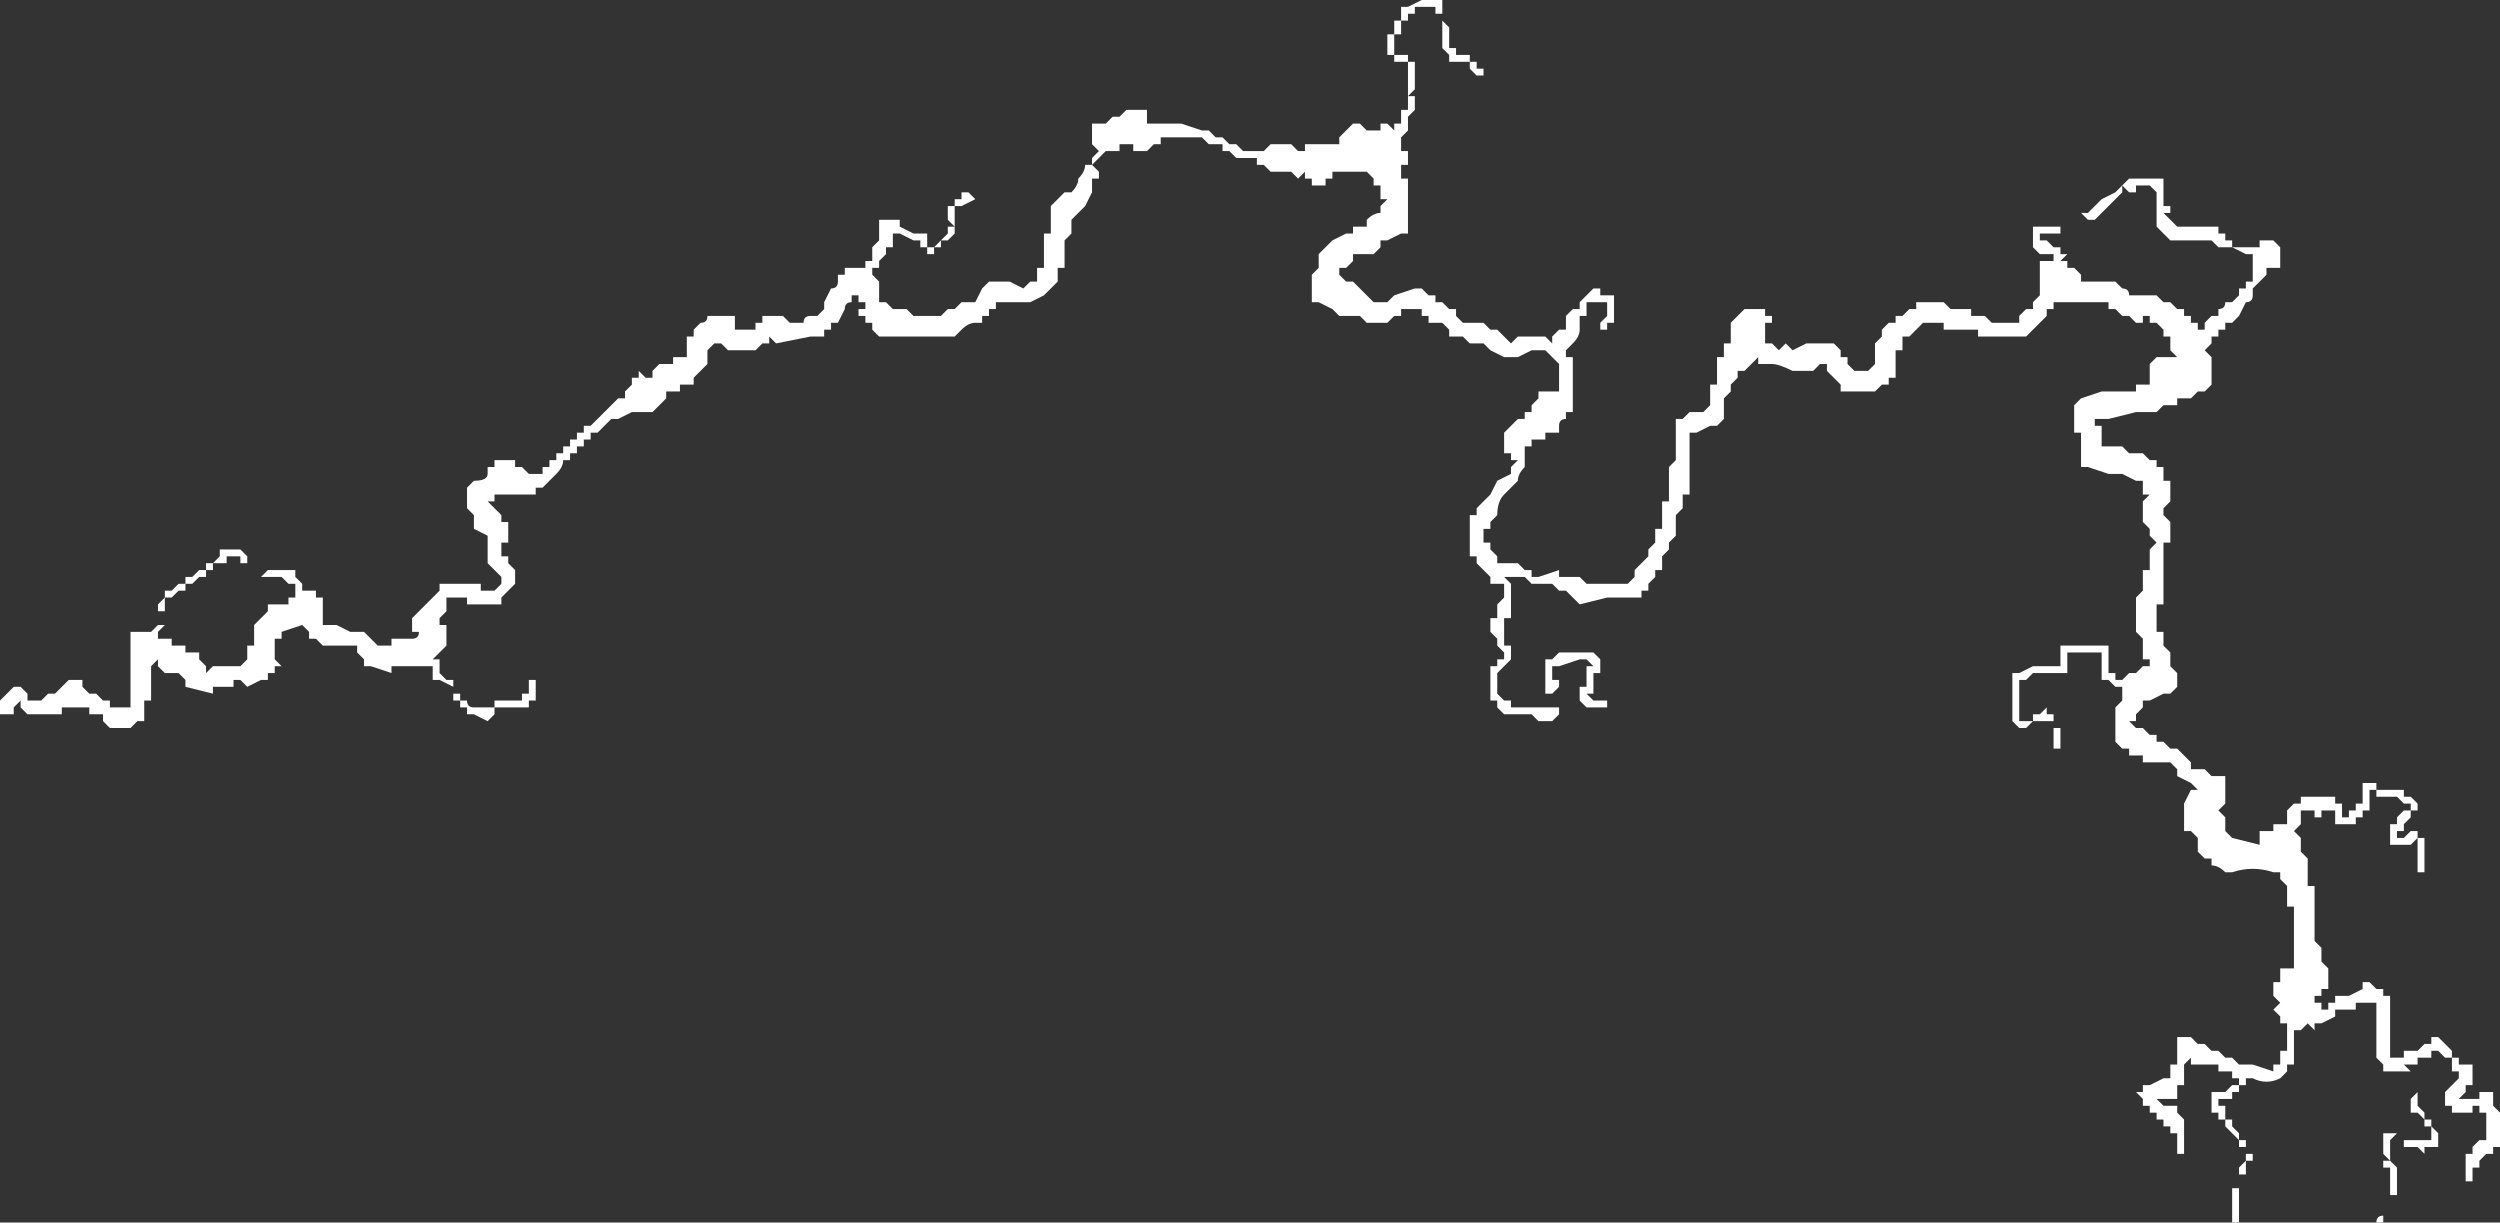 <?xml version="1.0" encoding="UTF-8" standalone="no"?>
<svg xmlns:ffdec="https://www.free-decompiler.com/flash" xmlns:xlink="http://www.w3.org/1999/xlink" ffdec:objectType="shape" height="8.9px" width="18.2px" xmlns="http://www.w3.org/2000/svg">
  <rect width="100%" height="100%" fill="#333333" stroke="none"/>
  <g transform="matrix(1.0, 0.0, 0.0, 1.0, 8.7, 10.45)">
    <path d="M1.7 -10.45 L1.8 -10.45 1.8 -10.3 1.85 -10.25 1.85 -10.1 1.9 -10.1 1.9 -10.05 2.0 -10.05 2.0 -10.0 2.05 -10.0 2.05 -9.95 2.1 -9.95 2.1 -9.9 2.05 -9.9 2.0 -9.95 2.0 -10.0 1.85 -10.0 1.85 -10.05 1.8 -10.1 1.8 -10.35 1.75 -10.35 1.75 -10.4 1.6 -10.4 1.6 -10.35 1.55 -10.35 1.55 -10.3 1.5 -10.3 1.5 -10.2 1.45 -10.2 1.45 -10.05 1.55 -10.05 1.55 -10.0 1.6 -10.0 1.6 -9.8 1.55 -9.75 1.6 -9.75 1.6 -9.65 1.55 -9.6 Q1.55 -9.55 1.55 -9.5 L1.5 -9.45 1.5 -9.35 1.55 -9.35 1.55 -9.25 1.5 -9.25 1.5 -9.15 1.55 -9.15 1.55 -8.75 1.5 -8.75 1.4 -8.7 1.35 -8.7 1.35 -8.65 1.3 -8.6 1.15 -8.6 1.15 -8.55 1.1 -8.5 1.05 -8.5 1.05 -8.45 1.1 -8.4 1.15 -8.4 1.3 -8.25 1.4 -8.25 1.45 -8.3 1.6 -8.35 1.65 -8.35 1.7 -8.3 1.75 -8.3 1.75 -8.25 1.8 -8.25 1.85 -8.2 1.9 -8.2 1.9 -8.15 1.95 -8.1 2.1 -8.1 2.15 -8.05 2.2 -8.05 2.3 -7.95 2.35 -8.0 2.55 -8.0 2.6 -7.95 2.6 -8.0 2.65 -8.05 2.7 -8.05 2.7 -8.15 2.75 -8.2 2.8 -8.2 2.8 -8.25 2.9 -8.35 2.95 -8.35 2.95 -8.3 3.05 -8.3 3.05 -8.1 3.0 -8.1 3.0 -7.9 3.0 -8.05 2.95 -8.05 2.95 -8.1 3.0 -8.15 3.0 -8.25 2.85 -8.25 2.85 -8.15 2.8 -8.15 2.8 -8.1 2.8 -8.05 Q2.8 -8.0 2.75 -7.95 L2.7 -7.9 2.7 -7.85 2.75 -7.85 2.75 -7.45 2.7 -7.45 2.7 -7.4 Q2.65 -7.4 2.65 -7.35 L2.65 -7.3 2.55 -7.3 2.55 -7.25 2.45 -7.25 2.45 -7.2 2.4 -7.2 2.4 -7.05 Q2.35 -7.0 2.35 -6.95 L2.25 -6.85 Q2.2 -6.8 2.2 -6.7 L2.15 -6.65 2.15 -6.6 2.1 -6.6 2.1 -6.5 2.15 -6.5 2.15 -6.45 2.2 -6.4 2.2 -6.35 2.35 -6.35 2.4 -6.3 2.45 -6.3 2.45 -6.25 2.5 -6.25 2.65 -6.3 2.65 -6.25 2.8 -6.25 2.85 -6.2 3.15 -6.2 3.2 -6.25 3.2 -6.3 3.3 -6.4 3.3 -6.45 3.35 -6.5 3.35 -6.6 3.4 -6.6 3.4 -6.8 3.45 -6.8 3.45 -7.05 3.5 -7.1 3.5 -7.4 3.55 -7.4 3.6 -7.45 3.7 -7.45 3.75 -7.5 3.75 -7.65 3.8 -7.65 3.8 -7.85 3.85 -7.85 3.85 -7.95 3.9 -7.95 3.9 -8.1 4.0 -8.2 4.15 -8.2 4.15 -8.15 4.2 -8.15 4.2 -8.1 4.15 -8.1 4.15 -7.95 4.2 -7.95 4.25 -7.9 4.3 -7.95 4.35 -7.9 4.45 -7.95 4.65 -7.95 4.7 -7.9 4.7 -7.85 4.75 -7.85 4.75 -7.8 4.8 -7.75 4.9 -7.75 4.95 -7.8 4.95 -7.95 5.0 -8.0 5.0 -8.05 5.05 -8.1 5.1 -8.1 5.1 -8.15 5.15 -8.15 5.2 -8.2 5.25 -8.2 5.25 -8.25 5.45 -8.25 5.5 -8.2 5.65 -8.2 5.65 -8.15 5.75 -8.15 5.8 -8.1 Q5.9 -8.1 6.0 -8.1 L6.0 -8.15 6.05 -8.2 6.1 -8.2 6.1 -8.25 6.15 -8.3 6.15 -8.55 6.25 -8.55 6.25 -8.6 6.15 -8.6 6.1 -8.65 6.1 -8.8 6.3 -8.8 6.3 -8.75 6.15 -8.75 6.15 -8.7 6.2 -8.7 6.25 -8.65 6.3 -8.65 6.3 -8.6 6.35 -8.6 6.3 -8.55 6.35 -8.55 6.35 -8.5 6.4 -8.5 6.45 -8.45 6.45 -8.4 6.7 -8.4 6.75 -8.35 Q6.8 -8.35 6.8 -8.3 L7.0 -8.3 7.05 -8.25 7.1 -8.25 7.15 -8.2 7.2 -8.2 7.2 -8.15 7.25 -8.15 7.25 -8.1 7.3 -8.1 7.3 -8.05 7.35 -8.05 7.35 -8.1 7.4 -8.15 7.45 -8.15 7.45 -8.2 Q7.5 -8.2 7.5 -8.25 L7.55 -8.25 7.6 -8.3 7.6 -8.35 7.65 -8.35 7.65 -8.4 7.7 -8.4 7.7 -8.65 7.75 -8.65 7.75 -8.7 7.85 -8.7 7.9 -8.65 7.9 -8.5 7.8 -8.5 7.8 -8.45 7.7 -8.35 7.7 -8.3 Q7.7 -8.25 7.65 -8.25 L7.6 -8.15 7.55 -8.1 7.5 -8.1 7.5 -8.05 7.45 -8.05 7.45 -8.0 7.4 -8.0 7.4 -7.95 7.35 -7.9 7.4 -7.85 7.4 -7.65 7.35 -7.6 7.3 -7.6 7.25 -7.55 7.15 -7.55 7.15 -7.5 7.05 -7.5 7.0 -7.45 6.85 -7.45 6.65 -7.4 6.55 -7.4 6.55 -7.35 6.6 -7.35 6.6 -7.2 6.75 -7.2 6.8 -7.15 6.9 -7.15 6.95 -7.1 7.0 -7.1 7.0 -7.05 7.05 -7.05 7.05 -6.95 7.1 -6.95 7.1 -6.8 7.05 -6.75 7.05 -6.7 7.1 -6.65 7.1 -6.5 7.05 -6.5 7.05 -6.05 7.0 -6.05 7.0 -5.85 7.05 -5.85 7.05 -5.75 7.1 -5.7 7.1 -5.6 7.15 -5.55 7.15 -5.45 7.1 -5.4 7.05 -5.4 6.95 -5.35 6.9 -5.35 6.9 -5.3 6.85 -5.25 6.85 -5.2 6.8 -5.2 6.85 -5.15 6.9 -5.15 6.95 -5.1 7.0 -5.1 7.0 -5.05 7.05 -5.05 7.1 -5.0 7.15 -5.0 7.25 -4.9 7.25 -4.85 7.35 -4.85 7.4 -4.8 7.5 -4.8 7.5 -4.6 7.45 -4.55 7.5 -4.5 7.5 -4.4 7.55 -4.35 7.75 -4.3 7.75 -4.4 7.85 -4.4 7.85 -4.45 7.95 -4.45 7.95 -4.55 8.0 -4.6 8.05 -4.6 8.05 -4.65 8.3 -4.65 8.3 -4.6 8.35 -4.6 8.35 -4.5 8.4 -4.5 8.4 -4.55 8.45 -4.55 8.45 -4.6 8.5 -4.6 8.5 -4.75 8.6 -4.75 8.6 -4.7 8.8 -4.7 8.8 -4.65 8.85 -4.65 8.9 -4.6 8.9 -4.55 8.85 -4.55 8.85 -4.5 8.8 -4.45 8.8 -4.4 8.75 -4.4 8.75 -4.35 8.8 -4.35 8.85 -4.4 8.9 -4.4 8.9 -4.35 8.95 -4.35 8.95 -4.1 8.9 -4.1 8.9 -4.35 8.85 -4.3 8.7 -4.3 8.7 -4.45 8.75 -4.45 8.75 -4.5 8.8 -4.55 8.85 -4.55 8.85 -4.6 8.8 -4.6 8.75 -4.65 8.6 -4.65 8.6 -4.7 8.55 -4.7 8.55 -4.55 8.5 -4.55 8.5 -4.5 8.45 -4.5 8.45 -4.45 8.3 -4.45 8.3 -4.55 8.2 -4.55 8.2 -4.5 8.15 -4.5 8.15 -4.55 8.05 -4.55 8.05 -4.45 8.0 -4.4 8.05 -4.35 8.05 -4.25 8.1 -4.2 8.1 -4.0 8.15 -4.0 Q8.15 -3.95 8.15 -3.9 L8.15 -3.6 8.2 -3.55 8.2 -3.45 8.25 -3.4 8.25 -3.25 8.2 -3.25 8.2 -3.2 8.15 -3.2 8.15 -3.15 8.2 -3.15 8.2 -3.1 8.25 -3.1 8.25 -3.15 8.3 -3.15 8.3 -3.2 8.4 -3.2 8.5 -3.25 8.5 -3.3 8.55 -3.3 8.6 -3.25 8.65 -3.25 8.65 -3.2 8.7 -3.2 8.7 -2.75 8.8 -2.75 8.8 -2.8 8.9 -2.8 8.95 -2.85 9.0 -2.85 9.0 -2.9 9.05 -2.9 9.15 -2.8 9.15 -2.75 9.1 -2.75 9.05 -2.8 9.0 -2.8 9.0 -2.75 8.9 -2.75 8.9 -2.7 8.8 -2.7 8.85 -2.65 8.65 -2.65 8.65 -2.7 8.6 -2.75 8.6 -3.15 8.45 -3.15 8.45 -3.1 8.3 -3.1 8.3 -3.05 8.2 -3.0 8.15 -3.0 8.15 -2.95 8.1 -3.0 8.05 -2.95 8.0 -2.95 8.0 -2.7 7.95 -2.7 7.95 -2.65 7.9 -2.6 Q7.8 -2.55 7.7 -2.6 L7.65 -2.6 7.65 -2.55 7.6 -2.55 7.6 -2.5 7.55 -2.5 7.55 -2.45 7.45 -2.45 7.45 -2.4 7.5 -2.4 7.5 -2.3 7.55 -2.3 7.55 -2.25 7.6 -2.2 7.6 -2.15 7.65 -2.15 7.65 -2.05 7.7 -2.05 7.7 -2.0 7.65 -2.0 7.65 -1.9 7.6 -1.9 7.6 -1.55 7.55 -1.55 7.55 -1.8 7.6 -1.8 7.6 -1.95 7.65 -2.0 7.65 -2.1 7.6 -2.1 7.6 -2.15 7.5 -2.25 7.5 -2.3 7.45 -2.3 7.45 -2.35 7.4 -2.35 7.4 -2.5 7.5 -2.5 7.55 -2.55 7.6 -2.55 7.6 -2.6 7.55 -2.6 7.55 -2.65 7.45 -2.65 7.45 -2.7 7.4 -2.7 Q7.3 -2.7 7.25 -2.7 L7.25 -2.75 7.2 -2.7 7.2 -2.55 7.15 -2.55 7.15 -2.45 7.0 -2.45 7.05 -2.4 7.15 -2.4 7.15 -2.35 7.2 -2.3 7.2 -2.05 7.15 -2.05 7.15 -2.2 7.1 -2.2 7.1 -2.25 7.05 -2.25 7.05 -2.3 7.0 -2.3 7.0 -2.35 6.95 -2.35 6.95 -2.4 6.9 -2.4 6.9 -2.45 6.85 -2.5 6.9 -2.5 6.9 -2.55 6.95 -2.55 7.05 -2.6 7.1 -2.6 7.1 -2.7 7.15 -2.7 7.15 -2.9 7.25 -2.9 7.3 -2.85 7.35 -2.85 7.4 -2.8 7.45 -2.8 7.5 -2.75 7.55 -2.75 7.6 -2.7 7.7 -2.7 7.85 -2.65 7.85 -2.7 7.9 -2.7 7.9 -2.8 7.95 -2.8 7.95 -3.0 7.9 -3.0 7.9 -3.05 7.85 -3.1 7.9 -3.15 7.85 -3.2 7.85 -3.3 7.9 -3.3 7.9 -3.4 8.0 -3.4 8.0 -3.85 7.95 -3.85 7.95 -4.0 7.9 -4.05 7.9 -4.1 7.85 -4.1 Q7.7 -4.15 7.55 -4.1 L7.5 -4.1 Q7.45 -4.15 7.4 -4.15 L7.4 -4.2 7.35 -4.2 7.3 -4.25 7.3 -4.35 7.25 -4.4 7.2 -4.4 7.2 -4.6 7.25 -4.7 7.3 -4.7 7.25 -4.75 7.15 -4.8 7.15 -4.85 7.1 -4.9 6.9 -4.9 6.9 -4.95 6.8 -4.95 6.8 -5.0 6.75 -5.0 6.7 -5.05 6.7 -5.3 6.75 -5.35 6.75 -5.45 6.7 -5.45 6.65 -5.5 6.6 -5.5 6.6 -5.7 6.35 -5.7 6.35 -5.55 6.1 -5.55 6.05 -5.5 6.0 -5.5 6.0 -5.2 6.1 -5.2 6.1 -5.25 6.15 -5.25 6.2 -5.3 6.2 -5.25 6.25 -5.25 6.25 -5.15 6.3 -5.15 6.3 -5.0 6.25 -5.0 6.25 -5.2 6.1 -5.2 6.05 -5.15 6.0 -5.15 5.95 -5.2 5.95 -5.55 6.0 -5.55 6.1 -5.6 6.3 -5.6 6.3 -5.75 6.65 -5.75 6.65 -5.55 6.7 -5.55 6.7 -5.5 6.75 -5.5 6.8 -5.55 6.85 -5.55 6.9 -5.6 6.95 -5.6 6.95 -5.65 6.9 -5.65 6.9 -5.8 6.85 -5.85 6.85 -6.1 6.9 -6.15 6.9 -6.3 6.95 -6.3 6.95 -6.45 7.0 -6.5 6.95 -6.55 6.95 -6.6 6.9 -6.65 6.9 -6.8 6.95 -6.85 6.9 -6.85 6.9 -6.95 6.85 -6.95 6.75 -7.0 6.65 -7.0 6.5 -7.05 6.45 -7.05 6.45 -7.3 6.4 -7.3 6.4 -7.5 6.45 -7.55 6.6 -7.6 6.85 -7.6 6.85 -7.65 6.95 -7.65 6.95 -7.8 7.0 -7.85 7.15 -7.85 7.1 -7.9 7.1 -8.0 7.05 -8.0 7.05 -8.05 7.0 -8.1 6.95 -8.1 6.95 -8.15 6.9 -8.15 6.9 -8.1 6.85 -8.1 6.8 -8.15 6.75 -8.15 6.7 -8.2 6.65 -8.2 6.65 -8.25 6.25 -8.25 6.25 -8.2 6.2 -8.2 6.2 -8.15 6.05 -8.0 5.7 -8.0 5.7 -8.05 Q5.55 -8.05 5.45 -8.05 L5.45 -8.1 5.3 -8.1 5.2 -8.0 5.15 -8.0 5.15 -7.9 5.1 -7.9 5.1 -7.7 5.05 -7.7 5.05 -7.65 5.0 -7.65 4.95 -7.6 4.7 -7.6 4.7 -7.65 4.6 -7.75 4.6 -7.8 4.55 -7.8 4.5 -7.75 4.35 -7.75 Q4.25 -7.8 4.2 -7.8 L4.1 -7.8 4.1 -7.85 4.0 -7.75 3.95 -7.75 3.95 -7.7 3.9 -7.65 3.9 -7.6 3.85 -7.55 3.85 -7.4 3.8 -7.35 3.75 -7.35 3.65 -7.3 3.6 -7.3 3.6 -6.85 3.55 -6.85 3.55 -6.75 3.5 -6.7 3.5 -6.55 3.45 -6.5 3.45 -6.45 3.4 -6.4 3.4 -6.3 3.35 -6.3 3.35 -6.25 3.3 -6.2 3.3 -6.15 3.25 -6.15 3.25 -6.1 3.0 -6.1 2.8 -6.05 2.7 -6.15 2.65 -6.15 2.6 -6.2 2.45 -6.2 2.4 -6.25 2.25 -6.25 2.3 -6.2 2.3 -5.95 2.25 -5.95 2.25 -5.9 2.25 -5.75 2.3 -5.75 2.3 -5.65 2.2 -5.55 2.2 -5.4 2.25 -5.35 2.3 -5.35 2.3 -5.3 2.6 -5.3 2.6 -5.4 2.55 -5.4 2.55 -5.45 2.55 -5.65 2.6 -5.65 2.65 -5.7 2.9 -5.7 2.95 -5.65 2.95 -5.55 2.9 -5.55 2.9 -5.4 2.85 -5.4 2.9 -5.35 3.0 -5.35 3.0 -5.3 2.85 -5.3 2.8 -5.35 2.8 -5.45 2.85 -5.45 2.85 -5.6 2.9 -5.6 2.85 -5.65 2.8 -5.65 2.65 -5.6 2.6 -5.6 2.6 -5.5 2.65 -5.5 2.65 -5.45 2.6 -5.4 2.6 -5.3 2.65 -5.3 2.65 -5.25 2.6 -5.2 2.5 -5.2 2.45 -5.25 2.25 -5.25 2.2 -5.3 2.2 -5.35 2.15 -5.35 2.15 -5.6 2.2 -5.6 2.2 -5.65 2.25 -5.65 2.25 -5.7 2.2 -5.75 2.2 -5.8 2.15 -5.85 2.15 -5.95 2.2 -5.95 2.2 -6.0 2.2 -6.05 2.25 -6.1 2.25 -6.2 2.15 -6.2 2.15 -6.25 2.05 -6.35 2.05 -6.4 2.0 -6.4 2.0 -6.7 2.05 -6.7 2.05 -6.75 2.15 -6.85 2.2 -6.95 2.3 -7.0 2.3 -7.05 2.35 -7.1 2.3 -7.1 2.3 -7.15 2.25 -7.15 2.25 -7.3 2.35 -7.4 2.4 -7.4 2.4 -7.45 2.45 -7.45 2.45 -7.5 2.5 -7.55 2.5 -7.6 2.65 -7.6 2.65 -7.8 2.55 -7.9 2.45 -7.9 2.35 -7.85 2.25 -7.85 2.15 -7.9 2.1 -7.95 2.0 -7.95 1.95 -8.0 1.85 -8.0 1.85 -8.05 1.8 -8.1 1.7 -8.1 1.7 -8.15 1.65 -8.15 1.65 -8.2 1.5 -8.2 1.5 -8.15 1.45 -8.15 1.4 -8.1 1.25 -8.1 1.2 -8.15 1.05 -8.15 1.0 -8.2 0.9 -8.25 0.85 -8.25 0.85 -8.45 0.9 -8.5 0.9 -8.6 Q0.95 -8.65 1.0 -8.7 L1.1 -8.75 1.15 -8.75 1.15 -8.8 1.25 -8.8 1.25 -8.85 Q1.3 -8.9 1.35 -8.9 L1.35 -8.95 1.4 -9.0 1.35 -9.0 1.35 -9.1 1.3 -9.1 1.3 -9.15 1.25 -9.2 1.0 -9.2 1.0 -9.15 0.95 -9.15 0.95 -9.1 0.85 -9.1 0.85 -9.15 0.8 -9.15 0.8 -9.2 0.75 -9.15 0.7 -9.2 0.55 -9.2 0.5 -9.25 0.45 -9.25 0.45 -9.3 0.3 -9.3 0.25 -9.35 0.2 -9.35 0.2 -9.4 0.1 -9.4 0.05 -9.45 -0.25 -9.45 -0.25 -9.4 -0.3 -9.4 -0.35 -9.35 -0.45 -9.35 -0.45 -9.4 -0.55 -9.4 -0.55 -9.35 -0.65 -9.35 -0.75 -9.25 -0.7 -9.2 -0.7 -9.15 -0.75 -9.15 -0.75 -9.05 -0.8 -8.95 -0.9 -8.85 -0.9 -8.75 -0.95 -8.7 -0.95 -8.5 -1.0 -8.5 -1.0 -8.4 -1.1 -8.3 -1.2 -8.25 -1.45 -8.25 -1.45 -8.2 -1.5 -8.2 -1.5 -8.15 -1.55 -8.15 -1.55 -8.1 -1.6 -8.1 Q-1.65 -8.1 -1.7 -8.05 L-1.75 -8.0 -2.3 -8.0 -2.35 -8.05 -2.35 -8.1 -2.4 -8.1 -2.4 -8.15 -2.45 -8.15 -2.45 -8.2 -2.4 -8.2 -2.4 -8.25 -2.45 -8.25 -2.45 -8.3 -2.5 -8.3 -2.5 -8.25 Q-2.55 -8.25 -2.55 -8.2 L-2.6 -8.1 -2.65 -8.1 -2.65 -8.05 -2.7 -8.05 -2.7 -8.0 -2.8 -8.0 -3.05 -7.95 -3.1 -8.0 -3.1 -7.95 -3.15 -7.95 -3.2 -7.9 -3.4 -7.9 -3.45 -7.95 -3.5 -7.95 -3.55 -7.9 -3.55 -7.8 -3.65 -7.7 -3.65 -7.65 -3.75 -7.65 -3.75 -7.6 -3.85 -7.6 -3.85 -7.55 -3.95 -7.45 -4.0 -7.45 Q-4.05 -7.45 -4.1 -7.45 L-4.2 -7.4 -4.25 -7.4 -4.35 -7.3 -4.4 -7.3 -4.4 -7.25 -4.45 -7.25 -4.45 -7.2 -4.5 -7.2 -4.5 -7.15 -4.55 -7.15 -4.55 -7.1 -4.6 -7.1 Q-4.6 -7.05 -4.65 -7.0 -4.7 -6.95 -4.75 -6.9 L-4.8 -6.9 -4.8 -6.85 -5.1 -6.85 -5.1 -6.8 -5.15 -6.8 -5.05 -6.7 -5.05 -6.65 -5.0 -6.65 -5.0 -6.5 -5.05 -6.5 -5.05 -6.4 -5.0 -6.4 -5.0 -6.35 -4.95 -6.3 -4.95 -6.2 Q-5.0 -6.15 -5.05 -6.1 L-5.05 -6.05 -5.3 -6.05 -5.3 -6.1 -5.45 -6.1 -5.45 -6.0 -5.5 -5.95 -5.5 -5.9 -5.45 -5.9 -5.45 -5.75 Q-5.5 -5.7 -5.55 -5.65 L-5.5 -5.65 -5.5 -5.55 -5.45 -5.5 -5.4 -5.5 -5.4 -5.4 -5.35 -5.4 -5.35 -5.35 -5.3 -5.35 Q-5.3 -5.3 -5.25 -5.3 L-5.1 -5.3 -5.1 -5.35 -5.05 -5.35 -4.9 -5.35 -4.9 -5.4 -4.85 -5.4 -4.85 -5.5 -4.8 -5.5 -4.8 -5.35 -4.85 -5.35 -4.85 -5.3 -5.1 -5.3 -5.1 -5.25 -5.15 -5.2 -5.25 -5.25 -5.3 -5.25 -5.3 -5.3 -5.35 -5.3 -5.35 -5.35 -5.4 -5.35 -5.4 -5.45 -5.5 -5.5 -5.55 -5.5 -5.55 -5.6 -5.85 -5.6 -5.85 -5.55 -6.0 -5.6 -6.05 -5.6 -6.05 -5.65 -6.1 -5.7 -6.1 -5.75 -6.35 -5.75 -6.4 -5.8 -6.45 -5.8 -6.45 -5.85 -6.5 -5.9 -6.65 -5.85 -6.65 -5.8 -6.7 -5.8 -6.7 -5.65 -6.65 -5.6 -6.7 -5.6 -6.7 -5.55 -6.75 -5.55 -6.75 -5.5 -6.8 -5.5 -6.9 -5.45 -6.95 -5.5 -7.0 -5.5 -7.0 -5.45 -7.15 -5.45 -7.15 -5.4 -7.35 -5.45 -7.35 -5.5 -7.4 -5.55 -7.5 -5.55 -7.55 -5.6 -7.55 -5.65 -7.6 -5.6 -7.6 -5.35 -7.65 -5.35 -7.65 -5.2 -7.7 -5.2 -7.75 -5.15 -7.9 -5.15 -7.95 -5.2 -7.95 -5.25 -8.05 -5.25 -8.05 -5.3 -8.25 -5.3 -8.25 -5.25 -8.5 -5.25 -8.55 -5.3 -8.55 -5.35 -8.6 -5.3 -8.6 -5.25 Q-8.65 -5.25 -8.7 -5.25 L-8.7 -5.35 -8.6 -5.45 -8.55 -5.45 -8.5 -5.4 -8.5 -5.35 -8.4 -5.35 -8.35 -5.4 -8.3 -5.4 -8.2 -5.5 -8.1 -5.5 -8.1 -5.45 -8.05 -5.4 -8.0 -5.4 -7.95 -5.35 -7.9 -5.35 -7.9 -5.3 -7.75 -5.3 -7.75 -5.65 -7.75 -5.85 -7.6 -5.85 -7.55 -5.9 -7.5 -5.9 -7.5 -6.0 -7.55 -6.0 -7.55 -6.05 -7.5 -6.1 -7.5 -6.15 -7.45 -6.15 -7.4 -6.2 -7.35 -6.2 -7.35 -6.25 -7.3 -6.25 -7.25 -6.3 -7.2 -6.3 -7.2 -6.35 -7.15 -6.35 -7.1 -6.4 -7.1 -6.45 -6.95 -6.45 -6.9 -6.4 -6.9 -6.25 -6.8 -6.25 -6.75 -6.3 -6.55 -6.3 -6.55 -6.25 -6.5 -6.2 -6.5 -6.15 -6.4 -6.15 -6.4 -6.1 -6.35 -6.1 -6.35 -5.9 -6.25 -5.9 -6.15 -5.85 -6.05 -5.85 -5.95 -5.75 -5.85 -5.75 -5.85 -5.8 -5.7 -5.8 Q-5.65 -5.8 -5.65 -5.85 L-5.7 -5.85 -5.7 -5.95 -5.5 -6.15 -5.5 -6.2 -5.2 -6.2 -5.2 -6.15 -5.1 -6.15 -5.05 -6.2 -5.05 -6.25 -5.15 -6.35 -5.15 -6.55 -5.25 -6.6 -5.25 -6.7 -5.3 -6.75 -5.3 -6.9 -5.25 -6.95 Q-5.15 -6.95 -5.15 -7.0 L-5.15 -7.05 -5.1 -7.05 -5.1 -7.1 -4.95 -7.1 -4.95 -7.05 -4.9 -7.05 -4.85 -7.0 -4.75 -7.0 -4.75 -7.05 -4.7 -7.05 -4.7 -7.1 -4.65 -7.1 -4.65 -7.15 -4.6 -7.15 -4.6 -7.2 -4.55 -7.2 -4.55 -7.25 -4.5 -7.25 -4.5 -7.3 -4.45 -7.3 -4.45 -7.35 -4.4 -7.35 -4.2 -7.55 -4.15 -7.55 -4.15 -7.6 -4.1 -7.65 -4.1 -7.7 -4.05 -7.7 -4.05 -7.75 -4.0 -7.7 -3.95 -7.7 -3.95 -7.75 -3.9 -7.8 -3.8 -7.8 -3.8 -7.85 -3.7 -7.85 -3.7 -8.0 -3.65 -8.0 -3.65 -8.05 -3.6 -8.1 Q-3.55 -8.1 -3.55 -8.15 L-3.35 -8.15 -3.35 -8.05 -3.2 -8.05 -3.2 -8.1 -3.15 -8.1 -3.15 -8.15 -3.0 -8.15 -2.95 -8.1 -2.85 -8.1 Q-2.85 -8.15 -2.8 -8.15 L-2.75 -8.15 -2.7 -8.2 -2.7 -8.25 -2.65 -8.35 Q-2.6 -8.35 -2.6 -8.4 L-2.6 -8.45 -2.55 -8.45 -2.55 -8.5 -2.4 -8.5 -2.4 -8.55 -2.35 -8.55 -2.35 -8.65 -2.3 -8.7 -2.3 -8.85 -2.25 -8.85 -2.15 -8.85 -2.15 -8.8 -2.05 -8.75 -1.95 -8.75 -1.95 -8.65 -1.9 -8.65 -1.8 -8.75 -1.8 -8.8 -1.75 -8.8 -1.8 -8.85 -1.8 -8.95 -1.75 -8.95 -1.75 -9.0 -1.7 -9.0 -1.7 -9.05 -1.65 -9.05 -1.6 -9.0 -1.7 -8.95 -1.75 -8.95 -1.75 -8.75 -1.8 -8.7 -1.85 -8.7 -1.85 -8.65 -1.9 -8.65 -1.9 -8.6 -1.95 -8.6 -1.95 -8.65 -2.0 -8.65 -2.0 -8.7 -2.05 -8.7 -2.15 -8.75 -2.2 -8.75 -2.2 -8.8 -2.2 -8.65 -2.25 -8.65 -2.25 -8.6 -2.3 -8.55 -2.3 -8.5 -2.35 -8.5 -2.35 -8.45 -2.3 -8.4 -2.3 -8.25 -2.25 -8.25 -2.2 -8.2 -2.1 -8.2 -2.05 -8.15 -1.85 -8.15 -1.8 -8.2 -1.75 -8.2 -1.7 -8.25 -1.6 -8.25 -1.55 -8.35 -1.5 -8.4 -1.35 -8.4 -1.25 -8.35 -1.2 -8.4 -1.15 -8.4 -1.15 -8.5 -1.1 -8.5 -1.1 -8.75 -1.05 -8.75 -1.05 -8.95 -0.95 -9.05 -0.9 -9.05 Q-0.85 -9.1 -0.85 -9.15 -0.8 -9.2 -0.8 -9.25 L-0.75 -9.25 -0.75 -9.3 -0.7 -9.35 -0.75 -9.4 -0.75 -9.55 -0.65 -9.55 -0.6 -9.6 -0.55 -9.6 -0.5 -9.65 -0.35 -9.65 -0.35 -9.55 -0.3 -9.55 -0.1 -9.55 0.05 -9.5 0.1 -9.5 0.15 -9.45 0.2 -9.45 0.25 -9.4 0.3 -9.4 0.35 -9.35 0.5 -9.35 0.55 -9.4 0.7 -9.4 0.75 -9.35 0.8 -9.35 0.8 -9.4 1.05 -9.4 1.05 -9.45 1.15 -9.55 1.2 -9.55 1.25 -9.5 1.3 -9.5 1.35 -9.5 1.35 -9.55 1.4 -9.55 1.45 -9.5 1.45 -9.55 1.5 -9.55 1.5 -9.65 1.55 -9.65 1.55 -9.7 1.55 -10.0 1.45 -10.0 1.45 -10.05 1.4 -10.05 1.4 -10.2 1.45 -10.2 1.45 -10.3 1.5 -10.3 1.5 -10.4 1.55 -10.4 1.65 -10.45 1.7 -10.45 M6.75 -9.1 L6.8 -9.15 7.05 -9.15 7.05 -8.95 7.1 -8.95 7.1 -8.9 7.05 -8.9 7.15 -8.8 7.45 -8.8 7.45 -8.75 7.5 -8.75 7.5 -8.7 7.55 -8.7 7.55 -8.65 7.7 -8.65 7.7 -8.6 7.65 -8.6 7.55 -8.65 7.45 -8.65 7.4 -8.7 7.1 -8.7 7.0 -8.8 7.0 -9.05 6.95 -9.1 6.85 -9.1 6.85 -9.05 6.8 -9.05 6.75 -9.1 6.75 -9.05 6.55 -8.85 6.5 -8.85 6.45 -8.9 6.5 -8.9 6.6 -9.0 6.7 -9.05 6.75 -9.1 M9.2 -2.7 L9.3 -2.7 9.3 -2.55 9.25 -2.55 9.25 -2.5 9.2 -2.45 9.35 -2.45 9.35 -2.5 9.45 -2.5 9.45 -2.4 9.5 -2.35 9.5 -2.1 9.45 -2.1 9.45 -2.05 9.4 -2.05 9.35 -2.0 9.35 -1.95 9.3 -1.95 9.3 -1.85 9.25 -1.85 9.25 -2.05 9.3 -2.05 9.3 -2.1 9.35 -2.15 9.4 -2.15 9.4 -2.35 9.35 -2.35 9.35 -2.4 9.3 -2.4 9.3 -2.35 9.15 -2.35 9.15 -2.4 9.1 -2.4 9.1 -2.5 9.2 -2.6 9.2 -2.65 9.15 -2.65 9.15 -2.75 9.2 -2.75 9.2 -2.7 M7.95 -2.85 L7.95 -2.85 M7.95 -2.8 L7.95 -2.8 M8.9 -2.65 L8.9 -2.4 8.95 -2.35 8.95 -2.3 9.0 -2.3 9.0 -2.25 9.05 -2.2 9.05 -2.1 8.95 -2.1 8.95 -2.05 8.9 -2.1 8.8 -2.1 8.8 -2.15 9.0 -2.15 9.0 -2.25 8.95 -2.25 8.95 -2.3 8.9 -2.35 8.85 -2.35 8.85 -2.45 8.9 -2.5 8.9 -2.65 M8.75 -2.2 L8.7 -2.15 8.7 -2.0 8.75 -1.95 8.75 -1.75 8.7 -1.75 8.7 -1.95 8.65 -1.95 8.65 -2.0 8.7 -2.0 8.65 -2.05 8.65 -2.2 8.75 -2.2 M8.55 -1.85 L8.55 -1.85 M8.65 -1.6 L8.65 -1.55 8.6 -1.55 Q8.6 -1.6 8.65 -1.6 M7.55 -1.9 L7.55 -1.9 M-7.4 -6.15 L-7.45 -6.1 -7.5 -6.1 -7.5 -5.9 -7.55 -5.85 -7.55 -5.8 -7.45 -5.8 -7.45 -5.75 -7.35 -5.75 -7.35 -5.7 -7.25 -5.7 -7.25 -5.65 -7.2 -5.6 -7.2 -5.55 -7.15 -5.6 -6.95 -5.6 -6.9 -5.65 -6.9 -5.75 -6.85 -5.75 -6.85 -5.9 -6.75 -6.0 -6.75 -6.05 -6.6 -6.05 -6.6 -6.1 -6.55 -6.1 -6.55 -6.2 -6.6 -6.2 -6.65 -6.25 -6.9 -6.25 -6.9 -6.35 -6.95 -6.35 -6.95 -6.4 -7.05 -6.4 -7.05 -6.35 -7.15 -6.35 -7.15 -6.3 -7.2 -6.3 -7.2 -6.25 -7.25 -6.25 -7.3 -6.2 -7.35 -6.2 -7.35 -6.15 -7.4 -6.15" fill="#ffffff" fill-rule="evenodd" stroke="none"/>
  </g>
</svg>
